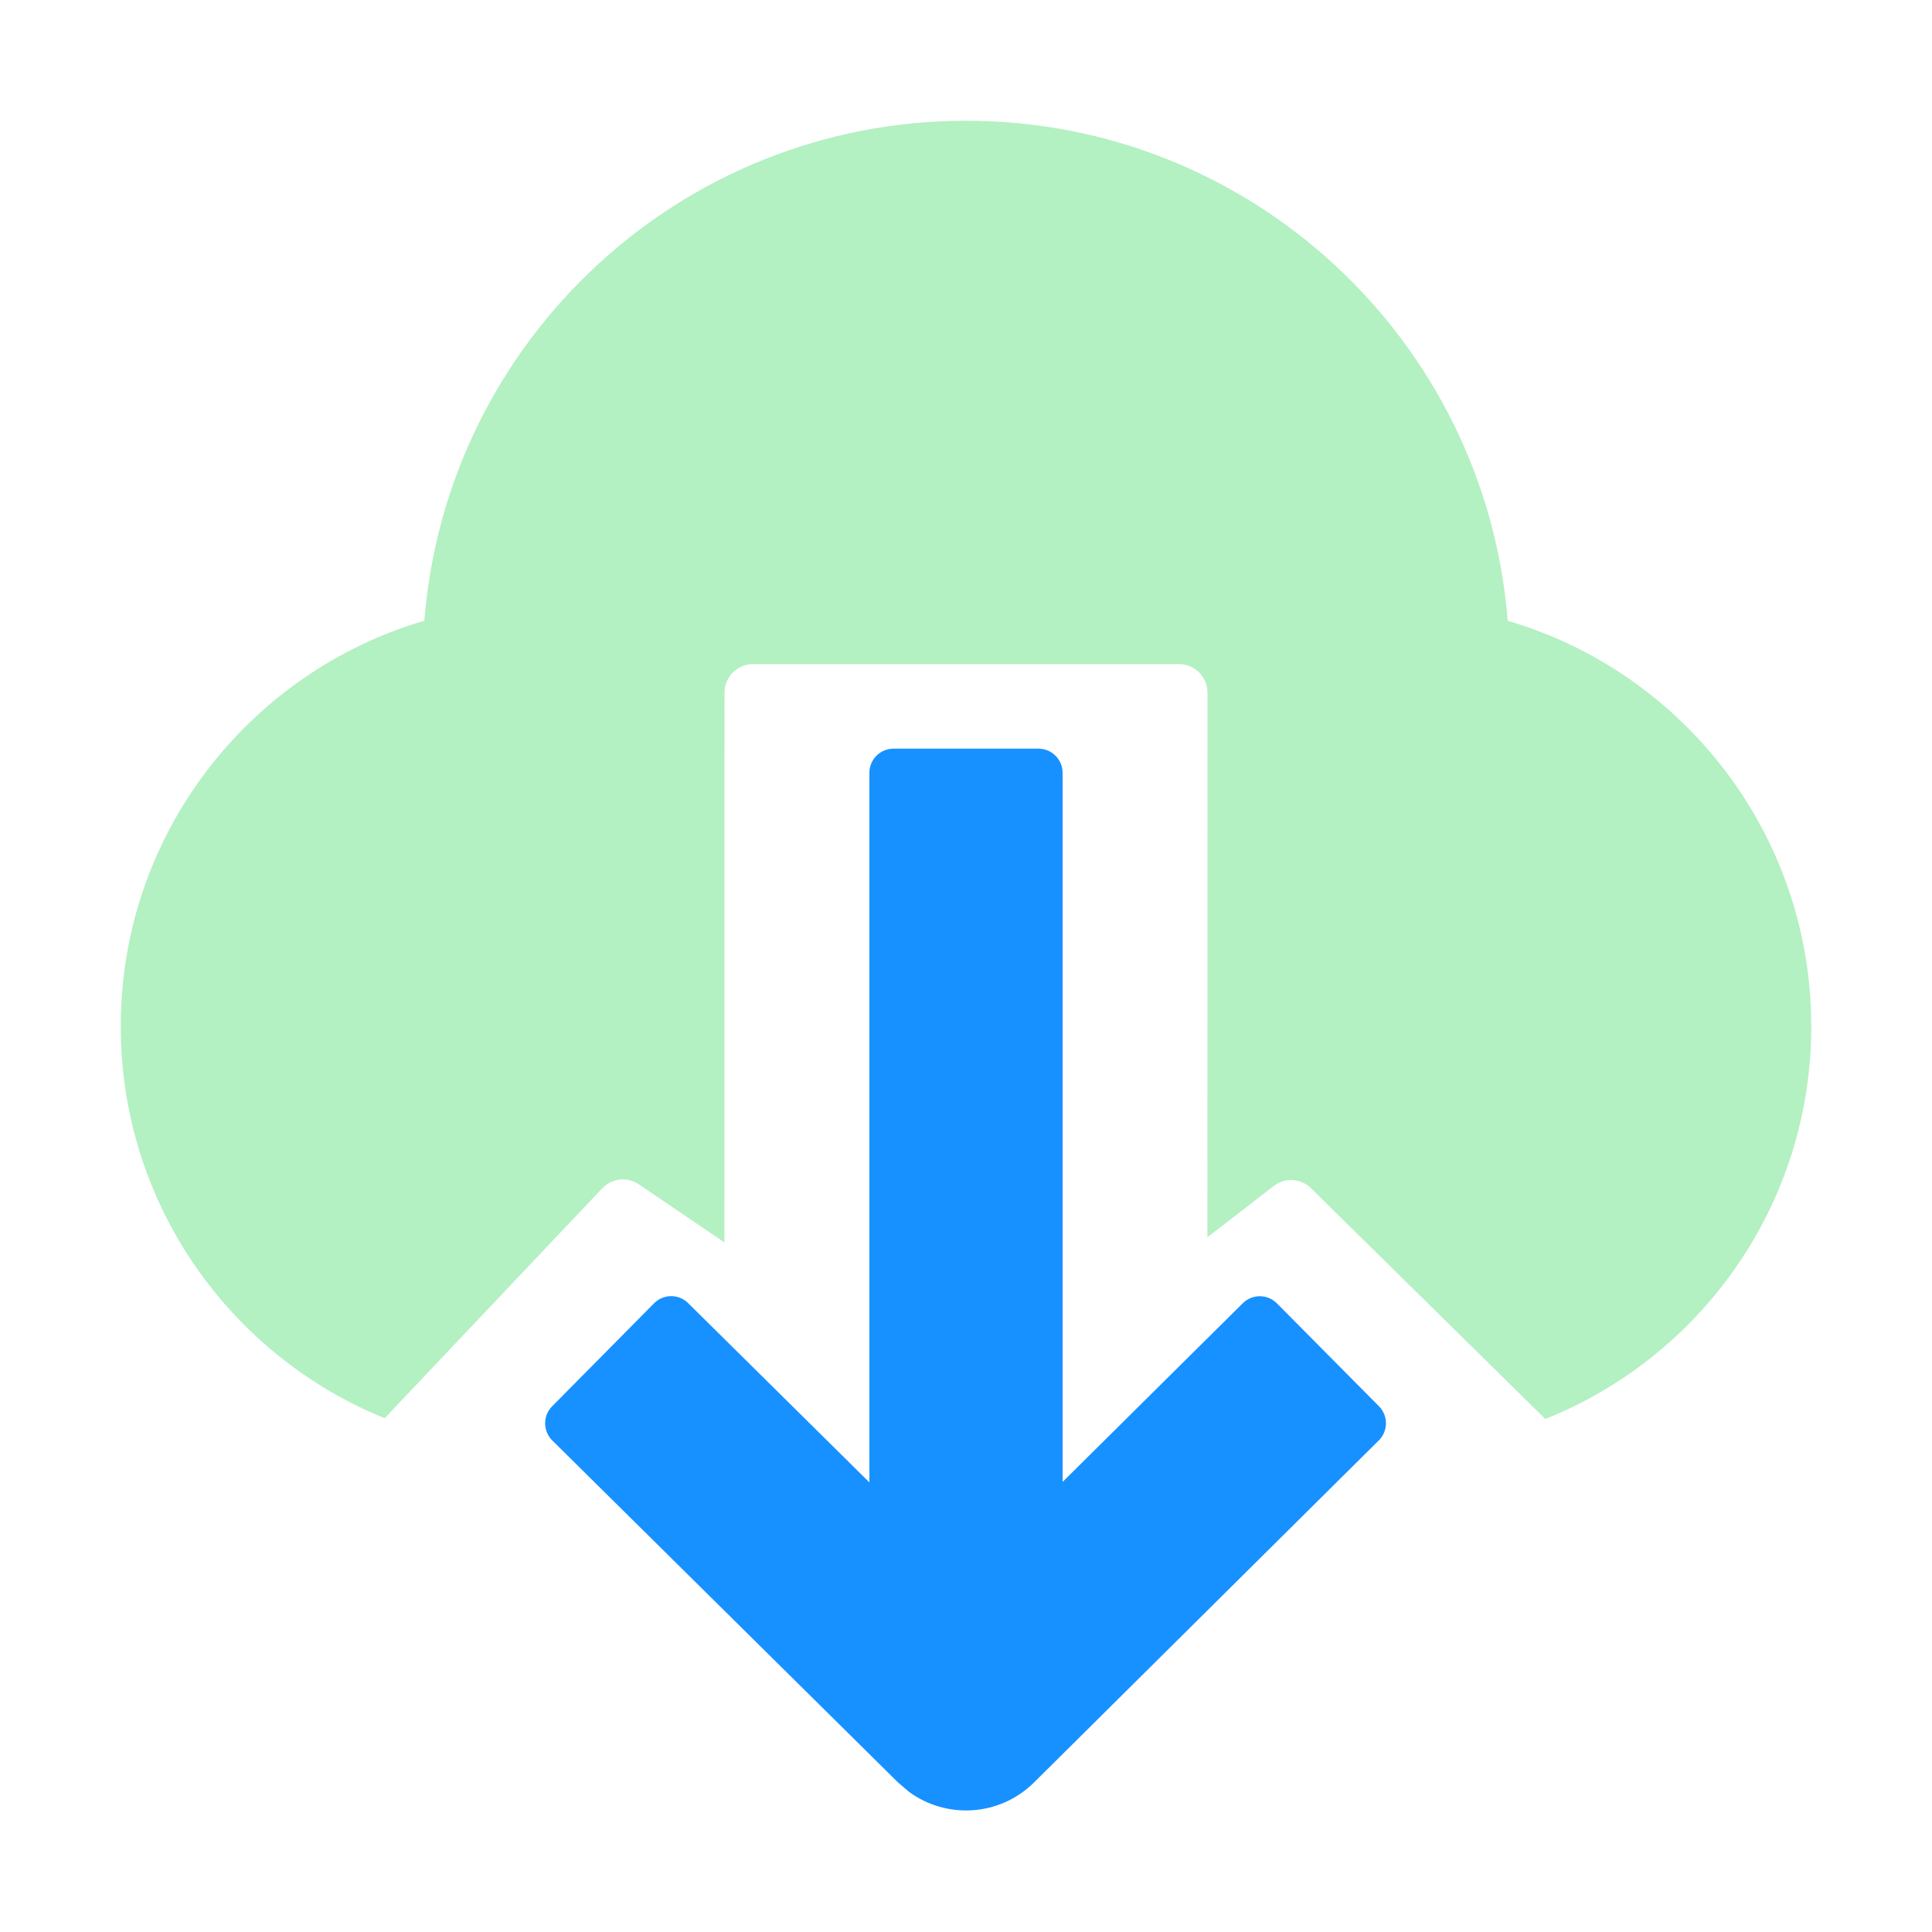 <?xml version="1.0" encoding="UTF-8"?>
<svg width="32px" height="32px" viewBox="0 0 32 32" version="1.1" xmlns="http://www.w3.org/2000/svg" xmlns:xlink="http://www.w3.org/1999/xlink">
    <title>切片</title>
    <g id="企业端-主数据" stroke="none" stroke-width="1" fill="none" fill-rule="evenodd">
        <g id="打印模板" transform="translate(-176, -24)">
            <g id="04-图标库/06-基础图标/打印备份" transform="translate(176, 24)">
                <path d="M16,2 C20.729,2 24.606,5.647 24.972,10.282 C27.877,11.133 30,13.818 30,17 C30,19.949 28.176,22.472 25.595,23.503 L21.715,19.681 C21.547,19.515 21.283,19.499 21.097,19.644 L21.097,19.644 L19.999,20.492 L20,11.471 C20,11.211 19.789,11 19.529,11 L19.529,11 L12.471,11 C12.211,11 12,11.211 12,11.471 L12,11.471 L11.999,20.578 L10.581,19.616 C10.39,19.487 10.134,19.515 9.975,19.682 L9.975,19.682 L6.371,23.49 C3.808,22.45 2,19.936 2,17 C2,13.818 4.123,11.133 7.029,10.281 C7.394,5.647 11.271,2 16,2 Z" id="形状结合" fill-opacity="0.3" fill="#00CC33"></path>
                <path d="M17.2,12.4 C17.421,12.4 17.6,12.579 17.6,12.8 L17.6,24.545 L20.584,21.586 C20.741,21.43 20.994,21.431 21.15,21.588 L22.84,23.292 C22.995,23.449 22.994,23.702 22.838,23.857 L17.127,29.523 C16.56,30.085 15.678,30.136 15.054,29.677 L14.875,29.524 L9.148,23.859 C8.991,23.703 8.989,23.45 9.145,23.293 L10.833,21.587 C10.988,21.43 11.241,21.428 11.398,21.584 L14.4,24.553 L14.4,12.8 C14.4,12.579 14.579,12.4 14.8,12.4 L17.2,12.4 Z" id="形状结合备份-2" fill="#1791FF"></path>
            </g>
        </g>
    </g>
</svg>